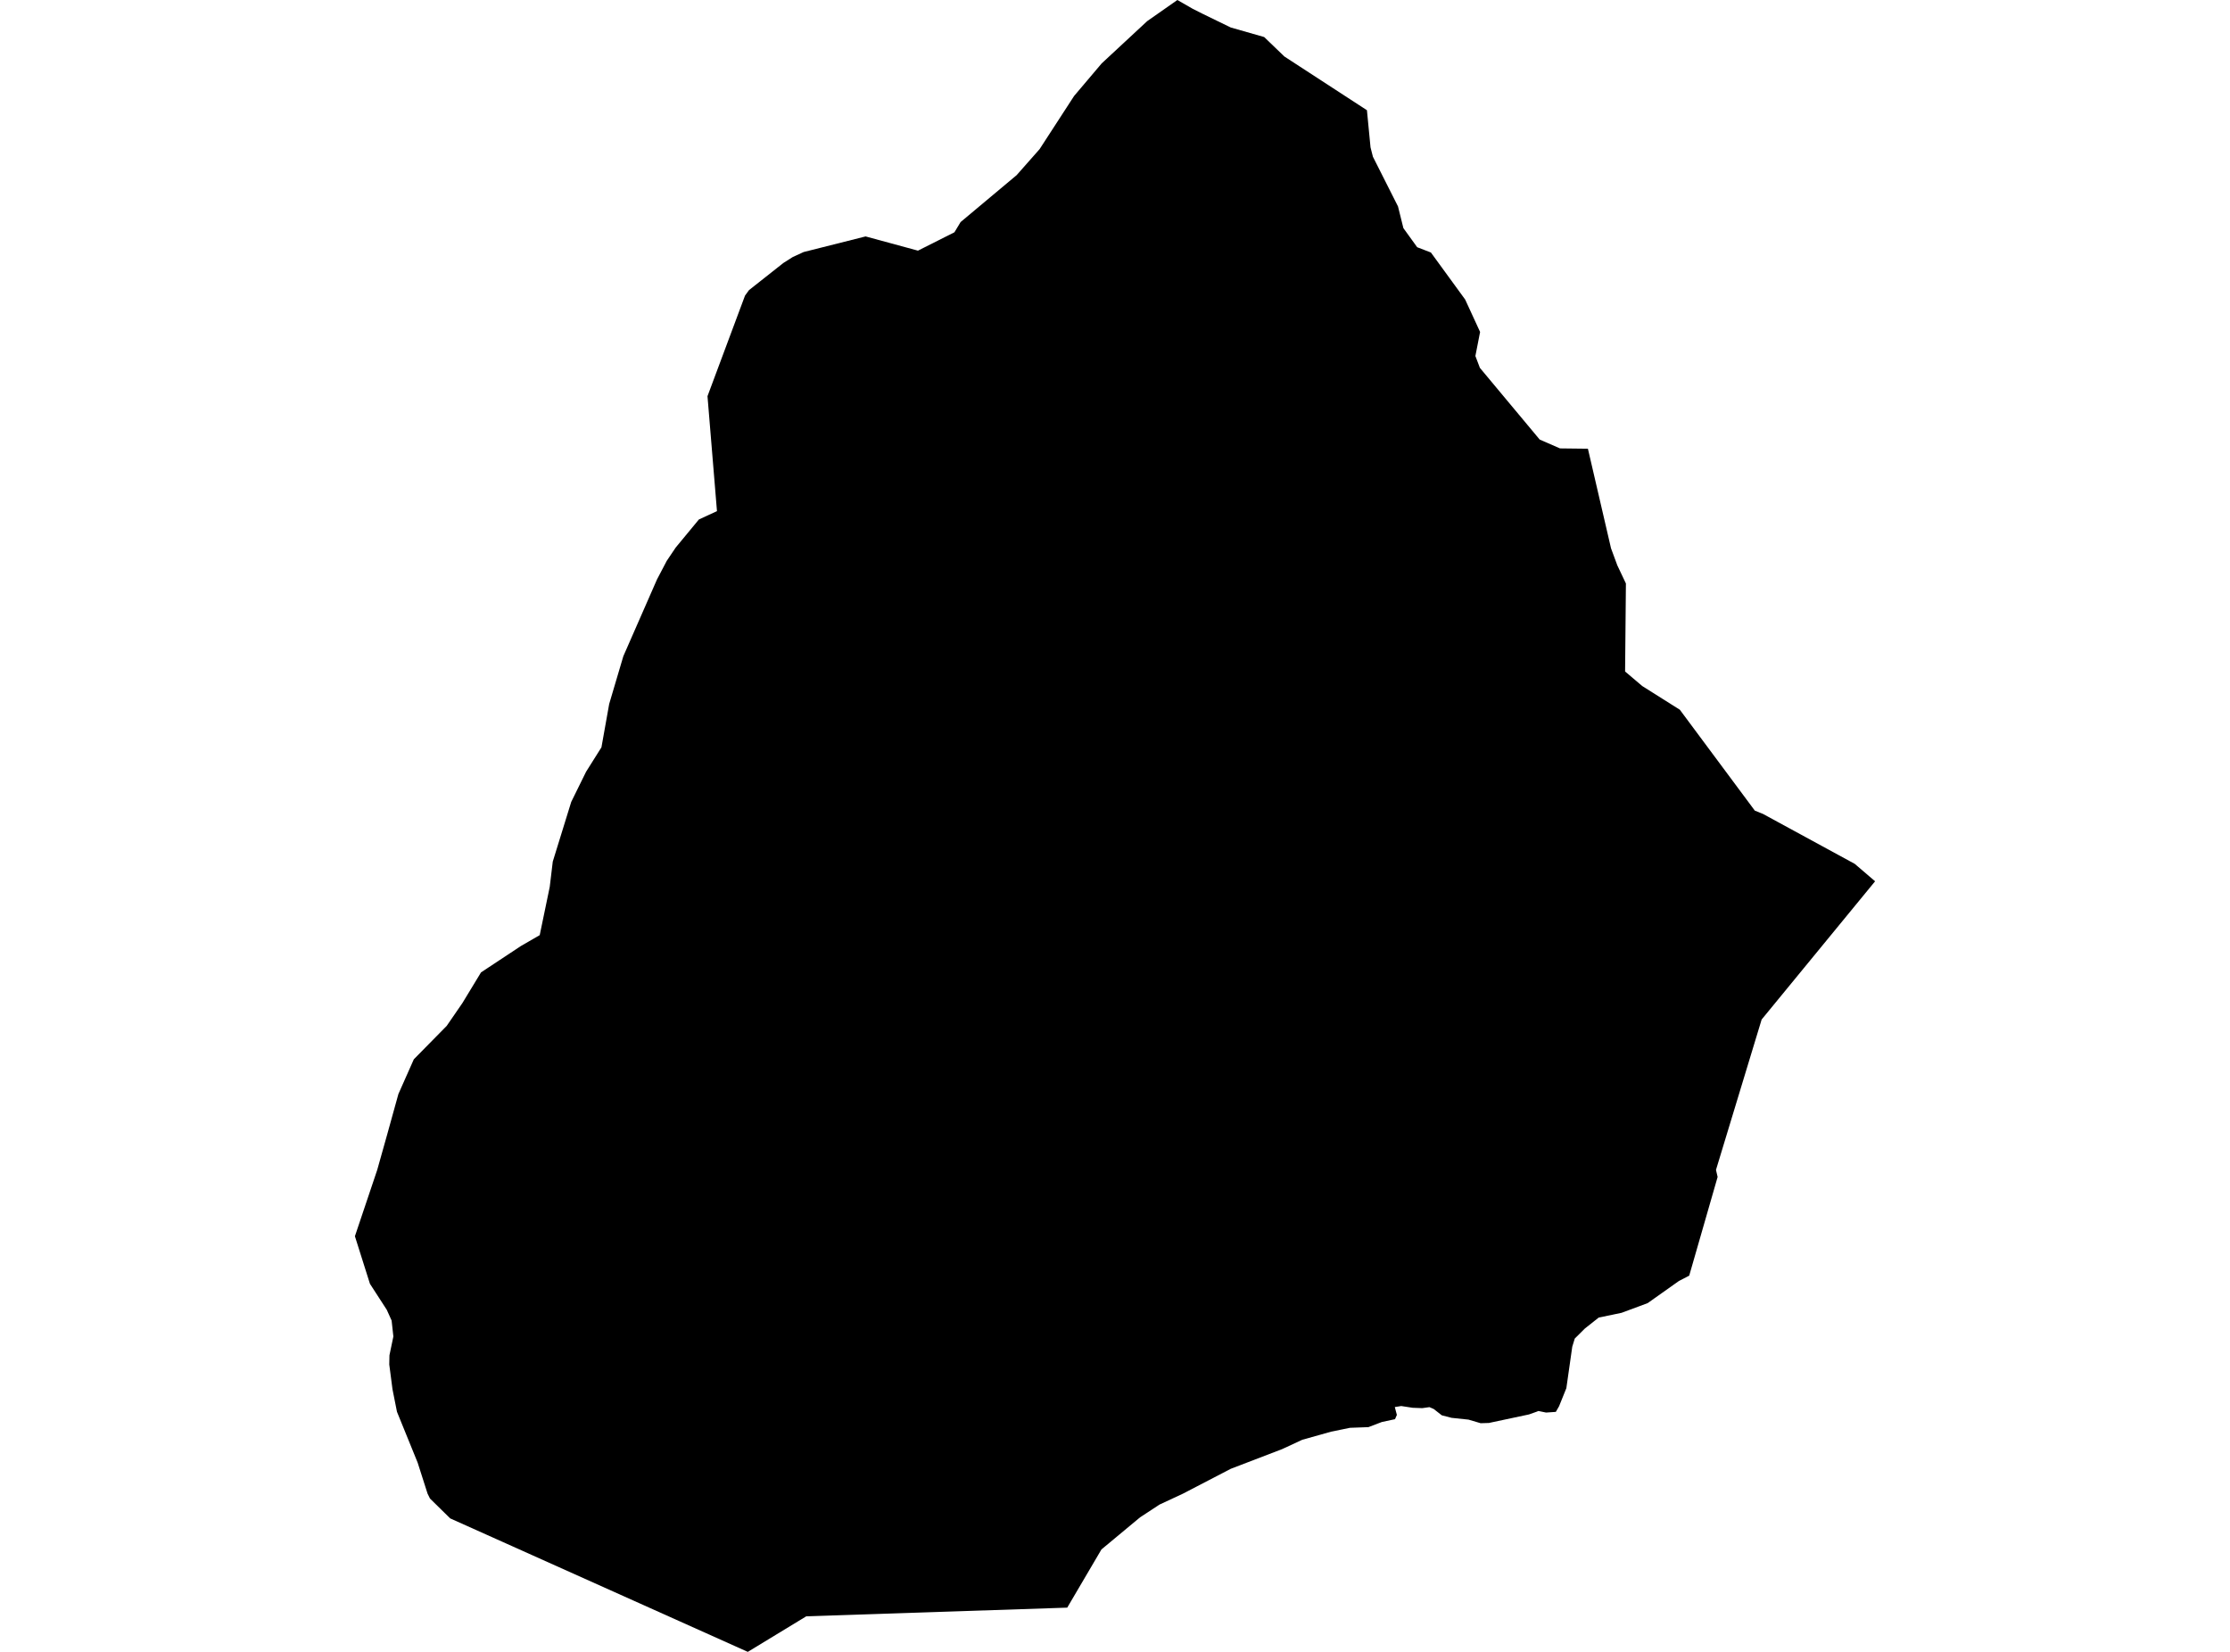 <?xml version='1.0'?>
<svg  baseProfile = 'tiny' width = '540' height = '400' stroke-linecap = 'round' stroke-linejoin = 'round' version='1.1' xmlns='http://www.w3.org/2000/svg'>
<path id='4214101001' title='4214101001'  d='M 424.937 196.297 426.896 197.083 449.13 209.183 454.058 213.404 426.586 246.876 415.529 283.29 415.926 284.999 409.047 308.899 406.561 310.185 398.983 315.553 392.683 317.892 387.133 319.049 383.784 321.699 381.333 324.133 380.728 326.1 379.296 336.147 377.535 340.514 376.75 341.887 374.385 342.051 372.538 341.671 372.089 341.852 370.242 342.508 360.54 344.571 358.547 344.631 355.595 343.76 351.486 343.328 349.13 342.715 347.179 341.188 346.144 340.739 344.409 340.98 342.078 340.894 339.308 340.471 337.754 340.722 338.255 342.62 337.806 343.656 334.621 344.338 331.367 345.581 326.888 345.745 322.339 346.677 315.339 348.645 310.445 350.915 298.034 355.671 286.46 361.687 280.789 364.328 276.076 367.418 266.72 375.194 258.434 389.289 195.246 391.386 181.082 400 109.013 367.677 104.119 362.869 103.532 361.678 101.132 354.169 96.126 341.861 95.047 336.432 94.262 330.416 94.305 328.189 95.255 323.632 94.832 319.774 93.658 317.167 89.584 310.875 85.942 299.353 91.302 283.42 91.353 283.264 93.761 274.702 96.472 264.923 100.209 256.508 108.167 248.421 111.964 242.905 116.479 235.465 126.163 229.061 130.694 226.446 133.119 214.759 133.853 208.64 138.324 194.183 141.914 186.889 145.643 180.96 147.516 170.464 150.943 158.899 159.099 140.299 161.455 135.81 163.622 132.591 169.24 125.79 173.616 123.77 171.321 95.935 180.409 71.578 181.376 70.249 189.696 63.68 191.966 62.239 194.599 61.031 209.608 57.25 222.287 60.694 231.117 56.249 232.61 53.772 246.187 42.405 251.737 36.121 260.1 23.235 266.737 15.398 266.772 15.355 277.785 5.127 285.104 0 288.833 2.141 291.233 3.349 298.025 6.655 306.121 8.968 311.015 13.68 331.005 26.687 331.876 35.681 332.455 37.951 338.531 49.991 339.834 55.239 343.175 59.865 346.497 61.143 354.792 72.527 358.408 80.381 357.269 86.207 358.357 89.073 372.84 106.439 377.751 108.579 384.518 108.657 390.11 132.764 391.638 136.898 393.718 141.291 393.52 162.601 397.671 166.123 406.777 171.863 424.937 196.297 Z' />
</svg>